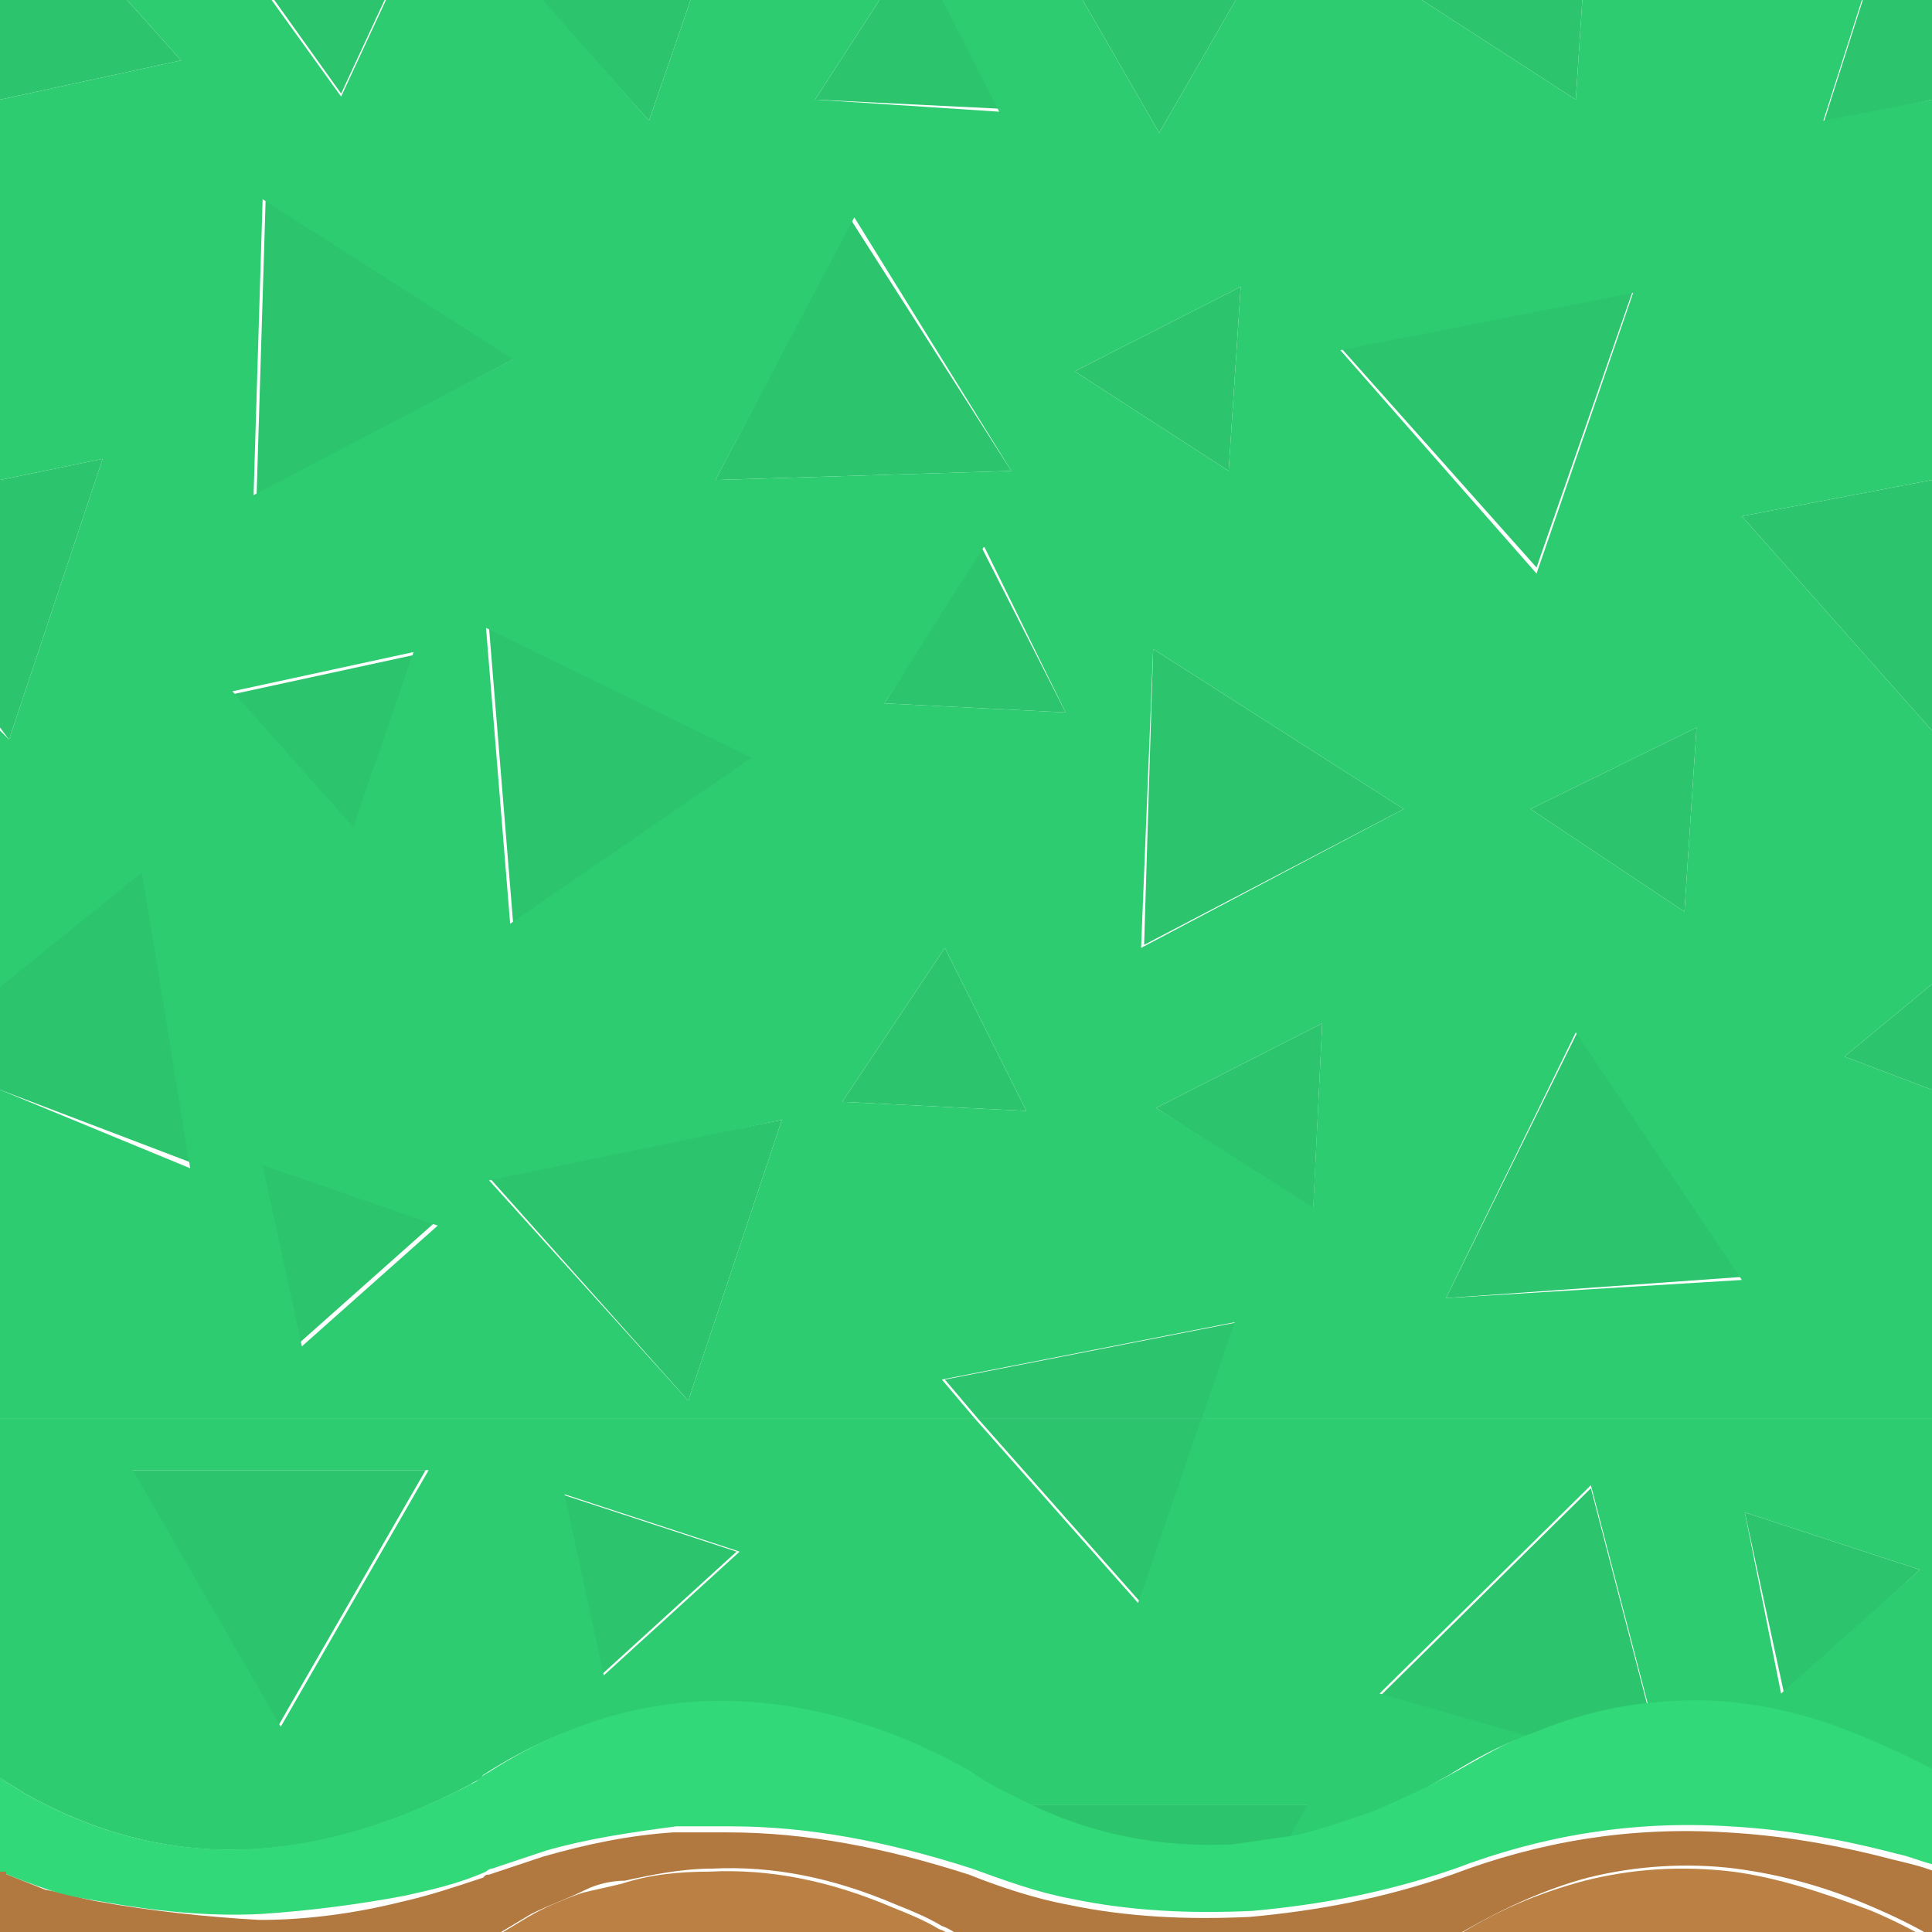 <?xml version="1.0" encoding="utf-8"?>
<!-- Generator: Adobe Illustrator 22.1.0, SVG Export Plug-In . SVG Version: 6.00 Build 0)  -->
<svg version="1.1" id="Layer_1" xmlns="http://www.w3.org/2000/svg" xmlns:xlink="http://www.w3.org/1999/xlink" x="0px" y="0px"
	 viewBox="0 0 64 64" style="enable-background:new 0 0 64 64;" xml:space="preserve">
<style type="text/css">
	.st0{fill:#2CC46C;}
	.st1{fill:#31D978;}
	.st2{fill:#2ECC71;}
	.st3{fill:#B17940;}
	.st4{fill:#BB8044;}
</style>
<g transform="matrix( 1, 0, 0, 1, 0,0) ">
	<g>
		<g id="Layer0_23_FILL">
			<path class="st0" d="M-9-24.8c-0.9,1-1.6,2.2-2,3.5l4.8-0.4l-2.4-3.5C-8.8-25.1-8.9-25-9-24.8 M-2.3-28.7L0-27.9v-1.1
				C-0.8-28.9-1.6-28.9-2.3-28.7z"/>
			<path class="st1" d="M-2.3-28.7c0.8-0.2,1.5-0.2,2.3-0.2V-32c-2,0-3.8,0.3-5.4,0.8c-0.7,0.3-1.4,0.6-2.1,1c-0.5,0.3-1,0.6-1.5,1
				c-0.5,0.4-1,0.8-1.5,1.3c-0.4,0.3-0.7,0.7-1,1.1c-1.5,1.7-2.5,3.6-3,5.8c-0.3,1.3-0.5,2.6-0.5,4.1h3.1c0-1.6,0.3-3,0.8-4.3
				c0.5-1.3,1.1-2.4,2-3.5c0.1-0.2,0.3-0.3,0.4-0.5c0.2-0.2,0.4-0.5,0.7-0.7c0.2-0.2,0.3-0.3,0.5-0.4c1.2-1,2.5-1.7,4-2.1
				C-3.1-28.6-2.8-28.7-2.3-28.7z"/>
			<path class="st2" d="M0-27.9l-2.3-0.9c-0.4,0-0.8,0.1-1.2,0.3c-1.5,0.4-2.8,1.1-4,2.1c-0.2,0.1-0.3,0.3-0.5,0.4
				c-0.2,0.2-0.5,0.4-0.7,0.7l2.4,3.5l-4.8,0.4c-0.5,1.3-0.8,2.8-0.8,4.3H0V-27.9z"/>
			<path class="st3" d="M0-34.3c-2.8-0.1-5.3,0.4-7.5,1.5c-2.1,1-4,2.5-5.7,4.5c-1.8,2.1-3,4.6-3.6,7.4c-0.3,1.2-0.5,2.6-0.5,4h2.3
				c0-1.5,0.2-2.8,0.5-4.1c0.6-2.1,1.6-4,3-5.8c0.3-0.4,0.6-0.7,1-1.1c0.5-0.5,1-0.9,1.5-1.3c0.5-0.4,1-0.7,1.5-1
				c0.7-0.4,1.4-0.7,2.1-1C-3.8-31.8-2-32,0-32V-34.3z"/>
			<path class="st4" d="M0-34.3V-81h-64v64h46.7c0-1.4,0.2-2.7,0.5-4c0.6-2.8,1.8-5.3,3.6-7.4c1.6-2,3.5-3.5,5.7-4.5
				C-5.3-33.9-2.8-34.4,0-34.3z"/>
		</g>
	</g>
</g>
<g transform="matrix( 1, 0, 0, 1, 0,0) ">
	<g>
		<g id="Layer0_24_FILL">
			<path class="st0" d="M6.3-25.5L5.3-31c-1.8,0.3-3.6,1-5.3,2.1v1.1L6.3-25.5 M62.8-28.3l1.2,0.5v-1.1
				C63.6-28.7,63.2-28.5,62.8-28.3 M25.8-26.7c-0.4,0.1-0.9,0.1-1.3,0.2l-8.3,1.6l6.6,7.4L25.8-26.7 M34.1-27.2l-1.1-2.3
				c-0.3,0.1-0.7,0.3-0.9,0.5c-1.1,0.6-2.1,1.1-3.2,1.5L34.1-27.2 M39.8-17l1.1-3.2l-9.7,2l1.1,1.3H39.8 M9.9-19.4l4.5-4l-5.8-2
				L9.9-19.4 M43.5-24l0.3-6.1l-5.5,2.8L43.5-24 M54.4-26.6c-1.2-0.1-2.3-0.4-3.4-0.8L47.9-21l9.8-0.7L54.4-26.6z"/>
			<path class="st2" d="M47.9-21l3.1-6.3c-1-0.4-2.1-0.9-3.1-1.6c-0.6-0.3-1.1-0.6-1.7-0.8c-0.5-0.3-1-0.5-1.5-0.6
				c-2.1-0.7-4.1-1-6.1-0.9c-1.8,0.1-3.5,0.6-5.3,1.5c-0.2,0.1-0.3,0.2-0.5,0.3l1.1,2.3l-5.2-0.3c-0.3,0.1-0.5,0.2-0.8,0.3
				c-0.8,0.2-1.5,0.4-2.3,0.5l-3,9.2l-6.6-7.4l8.3-1.6c-2.2,0.1-4.4-0.3-6.5-1.3c-0.7-0.3-1.4-0.7-2.1-1.1c-1.1-0.6-2.1-1.1-3.2-1.4
				c-1.1-0.4-2.1-0.6-3.2-0.8c-1.4-0.2-2.8-0.2-4.3,0.1l0.9,5.5L0-27.9V-17h32.3l-1.1-1.3l9.7-2L39.8-17H64v-10.8l-1.2-0.5
				c-0.9,0.4-1.7,0.8-2.5,1c-1.9,0.6-3.8,0.8-5.6,0.7c-0.1,0-0.2,0-0.3,0l3.3,4.8L47.9-21 M43.8-30.1L43.5-24l-5.2-3.3L43.8-30.1
				 M14.4-23.5l-4.5,4l-1.3-6L14.4-23.5z"/>
			<path class="st1" d="M32.4-32.2C32.3-32.1,32.1-32,32-32c-0.1,0-0.2,0.1-0.3,0.1c-0.3,0.1-0.7,0.2-1,0.4
				c-0.6,0.1-1.1,0.3-1.7,0.4c-3.6,0.8-7,0.8-10.2,0c-1-0.2-1.9-0.5-2.8-0.8c-0.6-0.2-1.2-0.4-1.8-0.5c-1.8-0.5-3.6-0.8-5.4-0.9
				c-1.3-0.1-2.6,0-3.8,0.2s-2.5,0.4-3.7,0.8C0.9-32.3,0.4-32.2,0-32v3.1C1.7-30,3.5-30.7,5.3-31c1.4-0.3,2.8-0.3,4.3-0.1
				c1.1,0.1,2.1,0.4,3.2,0.8c1.1,0.4,2.1,0.8,3.2,1.4c0.7,0.4,1.3,0.8,2.1,1.1c2.1,0.9,4.3,1.3,6.5,1.3c0.4,0,0.9-0.1,1.3-0.2
				c0.7-0.1,1.5-0.3,2.3-0.5c0.2-0.1,0.5-0.2,0.8-0.3c1-0.4,2.1-0.8,3.2-1.5c0.3-0.2,0.6-0.4,0.9-0.5c0.2-0.1,0.3-0.2,0.5-0.3
				c1.7-0.9,3.5-1.4,5.3-1.5c2-0.2,4,0.1,6.1,0.9c0.5,0.2,1,0.4,1.5,0.6c0.5,0.2,1.1,0.5,1.7,0.8c1,0.6,2,1.2,3.1,1.6
				c1.1,0.4,2.2,0.7,3.4,0.8c0.1,0,0.2,0,0.3,0c1.8,0.1,3.7-0.1,5.6-0.7c0.8-0.3,1.7-0.6,2.5-1c0.4-0.2,0.8-0.4,1.2-0.6V-32
				c-1.3,0.4-2.6,0.8-3.8,1c-1.7,0.3-3.4,0.5-5,0.5c-1.5-0.1-2.9-0.3-4.3-0.6c-1-0.2-1.9-0.5-2.8-0.8c-1.4-0.5-2.7-0.8-4.1-1
				c-1.6-0.3-3.1-0.4-4.5-0.4c-0.5,0-1,0-1.5,0.1c-0.1,0-0.1,0-0.2,0C35.9-33.2,34.1-32.8,32.4-32.2z"/>
			<path class="st3" d="M64-32v-2.3c-4.1,2.3-8,2.9-11.7,1.9c-1.5-0.4-2.9-1-4.3-1.9c-1.3-0.7-2.6-1.3-3.8-1.7
				c-0.4-0.1-0.9-0.3-1.3-0.3c-1.7-0.4-3.3-0.4-4.9-0.2c-2.1,0.3-4.1,1-6,2.2c-0.9,0.5-1.8,0.9-2.7,1.3c-3.6,1.3-7,1.4-10.2,0.3
				c-0.6-0.2-1.3-0.5-1.9-0.8c-0.1-0.1-0.3-0.1-0.3-0.2c-0.3-0.2-0.6-0.3-0.9-0.5c-0.9-0.5-1.8-0.9-2.8-1.3c0,0-0.1,0-0.1,0
				c-4.6-1.7-9-1.3-13.2,1.3v2.3c0.4-0.2,0.9-0.3,1.3-0.5c1.2-0.4,2.4-0.6,3.7-0.8s2.5-0.2,3.8-0.2c1.8,0.1,3.6,0.4,5.4,0.9
				c0.6,0.1,1.2,0.3,1.8,0.5c0.9,0.3,1.8,0.6,2.8,0.8c3.2,0.8,6.6,0.8,10.2,0c0.6-0.1,1.1-0.3,1.7-0.4c0.3-0.1,0.7-0.3,1-0.4
				c0.1,0,0.2-0.1,0.3-0.1c0.1,0,0.3-0.1,0.4-0.2c1.7-0.6,3.5-1,5.3-1.2c0,0,0.1,0,0.2,0c0.5,0,1-0.1,1.5-0.1c1.5,0,3,0.1,4.5,0.4
				c1.3,0.2,2.7,0.6,4.1,1c0.9,0.3,1.8,0.6,2.8,0.8c1.4,0.3,2.8,0.5,4.3,0.6c1.6,0,3.3-0.1,5-0.5C61.4-31.2,62.7-31.6,64-32z"/>
			<path class="st4" d="M64-34.3V-81H0v46.7c4.1-2.6,8.5-3,13.2-1.3c0,0,0.1,0,0.1,0c0.9,0.4,1.8,0.8,2.8,1.3
				c0.3,0.2,0.6,0.3,0.9,0.5c0.1,0.1,0.2,0.1,0.3,0.2c0.6,0.3,1.3,0.6,1.9,0.8c3.2,1.2,6.6,1.1,10.2-0.3c0.9-0.4,1.8-0.8,2.7-1.3
				c1.9-1.2,3.9-1.9,6-2.2c1.6-0.2,3.2-0.2,4.9,0.2c0.4,0.1,0.9,0.2,1.3,0.3c1.2,0.4,2.5,0.9,3.8,1.7c1.4,0.9,2.8,1.5,4.3,1.9
				C56-31.4,59.9-32,64-34.3z"/>
		</g>
	</g>
</g>
<path class="st0" d="M75.4-20.7c-0.5-1.5-1.2-2.9-2.3-4.1c-0.1-0.1-0.3-0.3-0.4-0.4l1.2,5.8L75.4-20.7 M70.3-25.5l-0.3-2
	c-1.7-1-3.7-1.5-5.9-1.5v1.1L70.3-25.5z"/>
<path class="st2" d="M69.9-27.5l0.3,2L64-27.9V-17h11.9c0-1.3-0.2-2.5-0.5-3.7l-1.5,1.3l-1.2-5.8c-0.4-0.4-0.8-0.8-1.2-1.1
	C71-26.8,70.5-27.2,69.9-27.5z"/>
<path class="st1" d="M64.8-32c-0.3,0-0.5,0-0.8,0v3.1c2.2-0.1,4.2,0.4,5.9,1.5c0.5,0.3,1.1,0.7,1.6,1.1c0.4,0.3,0.8,0.7,1.2,1.1
	c0.1,0.1,0.2,0.3,0.4,0.4c1.1,1.2,1.8,2.6,2.3,4.1c0.3,1.1,0.5,2.4,0.5,3.7H79c0-2.1-0.4-4.1-1.1-5.9c-0.1-0.3-0.3-0.6-0.4-0.9
	c-0.5-1.1-1.2-2.1-2.1-3c-1.2-1.4-2.5-2.5-3.9-3.4c-0.7-0.4-1.4-0.7-2.2-1C67.9-31.7,66.4-32,64.8-32z"/>
<path class="st3" d="M67.3-34.1c-1.1-0.2-2.2-0.2-3.3-0.2v2.3c0.3,0,0.5,0,0.8,0c1.6,0,3.1,0.3,4.5,0.8c0.8,0.3,1.5,0.6,2.2,1
	c1.4,0.8,2.7,2,3.9,3.4c0.8,0.9,1.5,2,2.1,3c0.1,0.3,0.3,0.6,0.4,0.9c0.7,1.8,1.1,3.8,1.1,5.9h2.3c-0.1-4.4-1.5-8.2-4.2-11.3
	c-0.5-0.6-1-1.1-1.5-1.6c-0.7-0.7-1.5-1.3-2.3-1.8c-0.6-0.4-1.3-0.8-1.9-1c-0.8-0.4-1.7-0.7-2.6-1C68.4-33.9,67.8-34,67.3-34.1z"/>
<path class="st4" d="M128-81H64v46.7c1.1,0,2.2,0,3.3,0.2c0.5,0.1,1.1,0.2,1.6,0.3c0.9,0.2,1.8,0.5,2.6,1c0.6,0.3,1.3,0.7,1.9,1
	c0.8,0.5,1.5,1.1,2.3,1.8c0.5,0.5,1,1,1.5,1.6c2.7,3.1,4.1,6.9,4.2,11.3H128"/>
<path class="st3" d="M65.4,62c-0.5,0-0.9,0-1.4,0v2.3c1.5,0,2.8-0.1,4.1-0.4c1.2-0.3,2.3-0.6,3.4-1.1c0.2-0.1,0.3-0.1,0.5-0.3
	c0.3-0.1,0.6-0.3,0.9-0.4c1.6-1,3-2.2,4.3-3.8c0.2-0.3,0.4-0.5,0.7-0.8c1-1.3,1.7-2.7,2.3-4.2c0.7-2,1.1-4.1,1.2-6.4H79
	c-0.1,3.9-1.3,7.2-3.6,9.9c-1.2,1.4-2.5,2.5-3.9,3.3c-1.6,0.9-3.3,1.5-5.1,1.8C66,61.9,65.7,62,65.4,62z"/>
<path class="st2" d="M75.8,48.7c0.1-0.5,0.1-1.1,0.1-1.7H64v11.9c0.2,0,0.5,0,0.7,0c2.6-0.1,4.9-0.9,6.8-2.5
	c0.3-0.2,0.6-0.5,0.9-0.8c0.2-0.2,0.5-0.5,0.7-0.8c0.3-0.3,0.6-0.7,0.8-1.1c0.1-0.1,0.2-0.3,0.3-0.4C75,52,75.5,50.4,75.8,48.7z"/>
<path class="st1" d="M75.9,47c0,0.6-0.1,1.2-0.1,1.7c-0.2,1.7-0.8,3.3-1.6,4.7c-0.1,0.1-0.2,0.2-0.3,0.4c-0.2,0.4-0.5,0.7-0.8,1.1
	c-0.2,0.3-0.5,0.6-0.7,0.8c-0.3,0.3-0.6,0.5-0.9,0.8c-1.9,1.6-4.2,2.5-6.8,2.5c-0.2,0-0.5,0-0.7,0V62c0.5,0,0.9,0,1.4,0
	c0.3,0,0.6-0.1,1-0.1c1.9-0.2,3.6-0.8,5.1-1.8c1.4-0.8,2.7-1.9,3.9-3.3c2.3-2.7,3.5-6,3.6-9.9H75.9z"/>
<path class="st4" d="M128,47H81.3c-0.1,2.3-0.5,4.4-1.2,6.4c-0.6,1.5-1.3,2.9-2.3,4.2c-0.2,0.2-0.4,0.5-0.7,0.8
	c-1.3,1.5-2.7,2.8-4.3,3.8c-0.3,0.2-0.6,0.3-0.9,0.4c-0.2,0.1-0.3,0.2-0.5,0.3c-1.1,0.5-2.2,0.9-3.4,1.1c-1.3,0.3-2.7,0.4-4.1,0.4
	V111"/>
<path class="st0" d="M50.6,57.6c1.3-0.5,2.7-0.9,4-1l-1.9-7.3l-7,6.9L50.6,57.6 M42.8,60.9l0.6-1.1h-9.5c2.2,1,4.5,1.5,6.8,1.4
	C41.3,61.2,42,61.1,42.8,60.9 M37.8,53.1l2.1-6.1h-7.5L37.8,53.1 M24.4,51.4l-5.8-1.9l1.3,6L24.4,51.4 M63.6,52l-5.8-1.9l1.3,6
	L63.6,52 M4.3,48.7l4.9,8.5l4.9-8.5H4.3z"/>
<path class="st2" d="M0,58.9c0.3,0.2,0.5,0.3,0.8,0.5c4.6,2.6,9.5,2.5,14.8-0.3c0.1-0.1,0.3-0.1,0.4-0.3c3.1-2,6.4-2.7,9.8-2.2
	c2,0.3,4.1,1,6.2,2.2c0.6,0.4,1.2,0.7,1.8,1h9.5l-0.6,1.1c0.9-0.2,1.7-0.5,2.6-0.8c0.9-0.3,1.8-0.8,2.7-1.3c0.8-0.5,1.7-1,2.6-1.3
	l-4.9-1.4l7-6.9l1.9,7.3c1.8-0.2,3.6,0,5.5,0.6c1.3,0.4,2.6,1,3.9,1.7V47H39.8l-2.1,6.1L32.3,47H0V58.9 M9.3,57.2l-4.9-8.5h9.8
	L9.3,57.2 M57.8,50.1l5.8,1.9L59,56.1L57.8,50.1 M18.7,49.5l5.8,1.9l-4.5,4.1L18.7,49.5z"/>
<path class="st4" d="M64,111V64.3c-0.7-0.4-1.3-0.7-2-1c-1.6-0.6-3.1-1.1-4.6-1.3c-1.7-0.2-3.3-0.1-4.9,0.3c-1.5,0.4-3,1-4.5,2
	c-0.1,0.1-0.2,0.1-0.3,0.1c-2.9,1.5-5.6,2.3-8.3,2.3c-0.7,0-1.4-0.1-2.1-0.3c-0.3,0-0.5-0.1-0.8-0.1c-0.2-0.1-0.3-0.1-0.4-0.2
	c-1.4-0.4-2.8-1-4.2-1.8c-0.3-0.1-0.5-0.3-0.8-0.4c-0.5-0.3-1-0.5-1.5-0.7c-2.1-0.9-4.1-1.3-6.1-1.2c-1,0-2,0.1-2.9,0.4
	c-0.4,0.1-0.9,0.2-1.3,0.3c-0.6,0.2-1.3,0.5-1.8,0.8c-0.5,0.3-1,0.6-1.5,0.9c-1.4,0.8-2.8,1.4-4.2,1.8c-0.3,0.1-0.6,0.1-0.9,0.2
	c0,0-0.1,0-0.1,0c0,0-0.1,0-0.1,0.1c-2.1,0.4-4.1,0.4-6.1-0.1c-1.6-0.4-3.2-1-4.7-2V111"/>
<path class="st3" d="M0,62v2.3c1.5,1,3,1.6,4.7,2c2,0.5,4,0.5,6.1,0.1c0,0,0.1-0.1,0.1-0.1c0,0,0.1,0,0.1,0c0.3-0.1,0.6-0.1,0.9-0.2
	c1.4-0.4,2.8-1,4.2-1.8c0.5-0.3,1-0.6,1.5-0.9c0.6-0.3,1.2-0.5,1.8-0.8c0.4-0.2,0.9-0.3,1.3-0.3c0.9-0.2,1.9-0.4,2.9-0.4
	c2-0.1,4,0.3,6.1,1.2c0.5,0.2,1,0.4,1.5,0.7c0.3,0.1,0.5,0.3,0.8,0.4c1.3,0.8,2.7,1.4,4.2,1.8c0.1,0,0.3,0.1,0.4,0.2
	c0.2,0.1,0.5,0.1,0.8,0.1c0.7,0.1,1.4,0.2,2.1,0.3c2.7,0,5.4-0.7,8.3-2.3c0.1,0,0.2-0.1,0.3-0.1c1.5-0.9,3-1.6,4.5-2
	c1.6-0.4,3.3-0.5,4.9-0.3c1.5,0.2,3,0.6,4.6,1.3c0.7,0.3,1.3,0.6,2,1V62c-0.5-0.2-1-0.3-1.4-0.4c-1.9-0.5-3.7-0.8-5.5-0.9
	c-3.2-0.2-6.2,0.3-9.1,1.4c-2.3,0.8-4.5,1.2-6.7,1.4c-2.1,0.1-4.1,0-6-0.4c-1.1-0.2-2.3-0.6-3.3-1c-2.8-0.9-5.4-1.4-8-1.4
	c-0.6,0-1.2,0-1.8,0c-1.5,0.1-2.9,0.4-4.3,0.8c-0.6,0.2-1.2,0.4-1.8,0.6c-0.1,0-0.1,0-0.2,0.1c-0.9,0.3-1.8,0.6-2.7,0.8
	c-1.6,0.4-3.2,0.6-4.7,0.6C6.8,63.5,5,63.3,3.3,63c-0.6-0.1-1.2-0.3-1.8-0.4C1,62.4,0.5,62.2,0,62z"/>
<path class="st1" d="M0,58.9V62c0.5,0.2,1,0.4,1.6,0.6c0.6,0.2,1.2,0.3,1.8,0.4c1.7,0.3,3.5,0.5,5.3,0.4c1.5-0.1,3.1-0.3,4.7-0.6
	c0.9-0.2,1.8-0.4,2.7-0.8c0,0,0.1-0.1,0.2-0.1c0.6-0.2,1.2-0.4,1.8-0.6c1.4-0.4,2.8-0.6,4.3-0.8c0.6,0,1.2,0,1.8,0
	c2.6,0,5.2,0.5,8,1.4c1.1,0.4,2.2,0.8,3.3,1c1.9,0.4,3.9,0.5,6,0.4c2.2-0.2,4.4-0.6,6.7-1.4c2.9-1.1,5.9-1.6,9.1-1.4
	c1.8,0.1,3.6,0.4,5.5,0.9c0.5,0.1,0.9,0.3,1.4,0.4v-3.1c-1.3-0.7-2.7-1.3-3.9-1.7c-1.9-0.6-3.7-0.8-5.5-0.6c-1.4,0.1-2.8,0.5-4,1
	c-0.9,0.3-1.7,0.8-2.6,1.3c-0.9,0.5-1.8,0.9-2.7,1.3c-0.9,0.3-1.7,0.6-2.6,0.8c-0.7,0.1-1.4,0.2-2.1,0.3c-2.3,0.1-4.6-0.3-6.8-1.4
	c-0.6-0.3-1.3-0.6-1.8-1c-2.1-1.2-4.2-1.9-6.2-2.2c-3.4-0.5-6.7,0.2-9.8,2.2c-0.2,0.1-0.3,0.2-0.4,0.3C10.3,61.9,5.4,62,0.8,59.4
	C0.5,59.2,0.3,59.1,0,58.9z"/>
<path class="st0" d="M-0.6,58.9c0.1,0,0.1,0,0.3,0l-0.2-0.2L-0.6,58.9 M-11.3,49.4l-0.3,0.3c0.3,1.2,0.7,2.3,1.3,3.3L-11.3,49.4
	 M-6.3,50.1l1.3,6l4.5-4.1L-6.3,50.1z"/>
<path class="st3" d="M-16.3,52.7c0.1,0.4,0.3,0.8,0.4,1.1c0.5,1.3,1.2,2.5,2.1,3.6c0.2,0.3,0.5,0.6,0.7,0.9c1.6,2,3.5,3.4,5.7,4.4
	c0.4,0.2,0.8,0.4,1.3,0.6c1.2,0.5,2.5,0.8,4,0.9c0.7,0.1,1.5,0.1,2.3,0.1V62c-0.5,0-1.1,0-1.6,0c-1.9-0.2-3.7-0.7-5.3-1.5
	c-0.2-0.1-0.4-0.2-0.6-0.3c-0.8-0.4-1.5-0.9-2.2-1.6c-0.6-0.5-1.2-1.1-1.8-1.8c-1.2-1.4-2.1-3-2.7-4.7c-0.6-1.6-0.9-3.3-0.9-5.1
	h-2.3C-17.3,49.1-16.9,51-16.3,52.7z"/>
<path class="st4" d="M0,111V64.3c-0.8,0-1.6,0-2.3-0.1c-1.4-0.1-2.7-0.4-4-0.9c-0.4-0.2-0.9-0.4-1.3-0.6c-2.1-1-4-2.5-5.7-4.4
	c-0.2-0.3-0.5-0.6-0.7-0.9c-0.8-1.1-1.5-2.3-2.1-3.6c-0.1-0.4-0.3-0.8-0.4-1.1c-0.6-1.8-1-3.7-1-5.8H-64v64"/>
<path class="st2" d="M-10.3,52.9c0.4,0.7,0.8,1.3,1.3,1.9s1,1.1,1.5,1.6c0.6,0.5,1.2,0.9,1.8,1.3c1.5,0.8,3.2,1.2,5.1,1.3l0-0.2
	l0.2,0.2c0.1,0,0.2,0,0.3,0V47h-11.9c0,0.9,0.1,1.8,0.3,2.6l0.3-0.3L-10.3,52.9 M-5,56.1l-1.3-6l5.8,1.9L-5,56.1z"/>
<path class="st1" d="M-9,54.8c-0.5-0.6-0.9-1.2-1.3-1.9c-0.6-1-1-2.1-1.3-3.3c-0.2-0.8-0.3-1.7-0.3-2.6H-15c0,1.8,0.3,3.6,0.9,5.1
	c0.6,1.7,1.5,3.3,2.7,4.7c0.5,0.7,1.1,1.3,1.8,1.8c0.7,0.6,1.4,1.1,2.2,1.6c0.2,0.1,0.4,0.2,0.6,0.3c1.6,0.8,3.4,1.3,5.3,1.5
	c0.5,0,1.1,0,1.6,0v-3.1c-0.1,0-0.3,0-0.3,0c-0.1,0-0.2,0-0.3,0c-1.9-0.1-3.6-0.5-5.1-1.3c-0.7-0.3-1.3-0.8-1.8-1.3
	C-8,55.9-8.5,55.4-9,54.8z"/>
<g transform="matrix( 1, 0, 0, 1, 0,0) ">
	<g>
		<g id="Layer0_34_FILL">
			<path class="st0" d="M-6.3,42.3l-5.5-8.2l-2.5,5.2c0,1.2,0.2,2.3,0.5,3.5L-6.3,42.3 M-9.7,25c-0.2,1.2-0.5,2.4-1,3.6l2.4,1.6
				l0.4-6.1L-9.7,25 M0,36.1v-3.5L-2.9,35L0,36.1 M0,15.9l-6.3,1.2L0,24.2V15.9 M0,3.3v-8l-0.5-0.6l-3,9.4L0,3.3 M-13.8,10.4
				L-13.8,10.4c0.4,1.6,1,3.1,1.9,4.6c0,0.1,0.1,0.1,0.1,0.2l1.8-5.5L-13.8,10.4 M-13.3,2.3l1.5,1l0.3-4.9c-0.1,0.2-0.3,0.4-0.4,0.6
				C-12.5,0.1-13,1.2-13.3,2.3 M-10-5.5l1.1,0.3L-9.5-8C-9.6-7.1-9.8-6.3-10-5.5 M-6.3-13.9l1.3,6l4.5-4L-6.3-13.9z"/>
			<path class="st4" d="M-16-14.1c-0.4-1-0.8-1.9-1.3-2.9H-64v64h46.7c-0.9-1.4-1.5-2.8-1.9-4.3c-0.7-2.6-0.6-5.3,0.3-8.1
				c0.4-1.2,0.9-2.4,1.6-3.7c1.2-1.8,1.9-3.7,2.2-5.7c0.4-2.6,0-5.3-1.2-8.1c-0.3-0.6-0.5-1.3-0.8-1.9c-0.1-0.1-0.1-0.2-0.2-0.3
				c-0.4-0.7-0.8-1.3-1.1-2.1c-0.2-0.5-0.4-1-0.5-1.4c-1.3-4-0.8-8.1,1.7-12.5c1.2-1.9,1.9-3.8,2.3-5.8c0.2-1.3,0.2-2.7,0-4.1
				C-15.3-12-15.5-13-16-14.1z"/>
			<path class="st3" d="M-13.8-12.2c-0.3-1.6-0.7-3.2-1.2-4.8h-2.3c0.5,1,1,1.9,1.3,2.9c0.4,1.1,0.7,2.1,0.9,3.2
				c0.2,1.4,0.2,2.7,0,4.1c-0.3,2-1.1,3.9-2.3,5.8c-2.4,4.4-3,8.5-1.7,12.5c0.1,0.5,0.3,0.9,0.5,1.4c0.3,0.7,0.7,1.4,1.1,2.1
				c0.1,0.1,0.1,0.2,0.2,0.3c0.3,0.6,0.6,1.3,0.8,1.9c1.2,2.8,1.5,5.5,1.2,8.1c-0.3,2-1,3.9-2.2,5.7c-0.7,1.2-1.2,2.5-1.6,3.7
				c-0.9,2.8-1,5.5-0.3,8.1c0.4,1.4,1,2.8,1.9,4.3h2.3c-0.2-0.4-0.3-0.9-0.5-1.3c-0.3-0.9-0.5-1.7-0.6-2.6c-0.6-3-0.5-6.2,0.3-9.4
				c0.2-0.9,0.5-1.8,0.8-2.7c0.7-1.8,1.1-3.7,1.3-5.6c0.2-2.5,0-5.1-0.6-7.8c-0.2-0.9-0.5-1.7-0.8-2.7c-0.5-1.3-0.9-2.7-1.1-4.1
				c-0.2-0.9-0.3-1.9-0.3-2.8c0-0.8,0-1.6,0.1-2.3c0.1-1.6,0.4-3.2,0.8-4.8c0.1-0.6,0.3-1.2,0.5-1.8c0,0,0-0.1,0-0.1
				c0.7-1.8,1.1-3.6,1.3-5.4C-13.5-8.3-13.5-10.2-13.8-12.2z"/>
			<path class="st1" d="M-9.5-8c0.2-2.9-0.6-5.9-2.4-9.1H-15c0.5,1.6,0.9,3.3,1.2,4.8c0.3,1.9,0.3,3.8,0.1,5.7
				C-13.9-4.6-14.3-2.8-15-1c0,0,0,0.1,0,0.1c-0.2,0.6-0.4,1.2-0.5,1.8c-0.4,1.6-0.7,3.2-0.8,4.8c-0.1,0.8-0.1,1.6-0.1,2.3
				c0,0.9,0.1,1.9,0.3,2.8c0.2,1.4,0.6,2.8,1.1,4.1c0.3,0.9,0.5,1.8,0.8,2.7c0.6,2.7,0.8,5.3,0.6,7.8c-0.2,1.9-0.6,3.8-1.3,5.6
				c-0.3,0.9-0.5,1.8-0.8,2.7c-0.8,3.3-0.9,6.4-0.3,9.4c0.1,0.9,0.3,1.7,0.6,2.6c0.1,0.4,0.3,0.9,0.5,1.3h3.1
				c-0.9-1.4-1.5-2.8-1.8-4.2c-0.3-1.2-0.5-2.3-0.5-3.5c0-2.2,0.5-4.4,1.5-6.7c0.3-0.6,0.5-1.1,0.8-1.6V31c0.5-0.8,0.9-1.5,1.3-2.3
				c0.5-1.2,0.8-2.4,1-3.6c0.2-1.9,0.1-3.8-0.4-5.7c-0.4-1.3-0.9-2.6-1.6-3.9c-0.1-0.1-0.1-0.2-0.1-0.3c0,0-0.1-0.1-0.1-0.2
				c-0.9-1.5-1.6-3-1.9-4.5v-0.1c-0.6-2.4-0.5-4.8,0.2-7.3c0.1-0.3,0.2-0.5,0.3-0.8c0.4-1.1,0.8-2.2,1.4-3.3
				c0.1-0.2,0.3-0.4,0.4-0.6c0.7-1.3,1.2-2.6,1.5-3.8C-9.8-6.3-9.6-7.1-9.5-8z"/>
			<path class="st2" d="M-11.9-17c1.7,3.1,2.5,6.2,2.4,9.1l0.7,2.8L-10-5.5c-0.3,1.3-0.8,2.6-1.5,3.8l-0.3,4.9l-1.5-1
				c-0.1,0.3-0.2,0.6-0.3,0.8c-0.7,2.5-0.8,4.9-0.2,7.3l3.9-0.8l-1.8,5.5c0,0.1,0.1,0.2,0.1,0.3c0.7,1.3,1.2,2.6,1.6,3.9
				c0.5,1.9,0.7,3.8,0.4,5.7l1.8-0.9l-0.4,6.1l-2.4-1.6c-0.3,0.8-0.8,1.6-1.3,2.3V31c-0.3,0.5-0.6,1.1-0.8,1.6
				c-1,2.3-1.5,4.5-1.5,6.7l2.5-5.2l5.5,8.2l-7.5,0.5c0.4,1.4,1,2.8,1.8,4.2H0V36.1L-2.9,35L0,32.6v-8.4l-6.3-7.1L0,15.9V3.3L-3.5,4
				l3-9.4L0-4.7V-17H-11.9 M-5-7.9l-1.3-6l5.8,2L-5-7.9z"/>
		</g>
	</g>
</g>
<g transform="matrix( 1, 0, 0, 1, 0,0) ">
	<g>
		<g id="Layer0_35_FILL">
			<path class="st0" d="M31.3,45.7l1.1,1.3h7.5l1.1-3.2L31.3,45.7 M64,36.1v-3.5L61.1,35L64,36.1 M0,32.6v3.5l6.3,2.4l-1.6-9.8
				L0,32.6 M3.4,15.2L0,15.9v8.2l0.3,0.4L3.4,15.2 M6,2L0-4.7v8L6,2 M64,3.3v-8l-0.6-0.6l-3,9.4L64,3.3 M64,15.9l-6.3,1.2l6.3,7.1
				V15.9 M37.8-10.9l2.1-6.1h-7.5L37.8-10.9 M52.3,34.1L47.9,43l9.8-0.7L52.3,34.1 M22.8,46.4l3.1-9.3l-9.7,1.9L22.8,46.4
				 M29.3,23.3l6,0.3l-2.8-5.5L29.3,23.3 M31.3,31.4l-3.4,5.1l6.1,0.3L31.3,31.4 M43.8,33.9l-5.5,2.8l5.2,3.4L43.8,33.9 M46.5,26.8
				l-8.3-5.3l-0.3,9.8L46.5,26.8 M56.2,24.1l-5.5,2.7l5.1,3.4L56.2,24.1 M16.2,20.8l0.8,9.8l8.1-5.6L16.2,20.8 M14.4,40.5l-5.8-2
				l1.3,6L14.4,40.5 M13.7,21.7l-6,1.3l4,4.6L13.7,21.7 M8.8,6.6l-0.3,9.8l8.7-4.6L8.8,6.6 M11.3,3.1l2.6-5.6L7.8-1.8L11.3,3.1
				 M9.3-6.8l4.9-8.5H4.3L9.3-6.8 M63.6-11.9l-5.8-2l1.3,6L63.6-11.9 M52.6-2.8L47.1,0l5.1,3.3L52.6-2.8 M38.4,4.4l4.9-8.5h-9.8
				L38.4,4.4 M54.1,9.6l-9.7,1.9l6.5,7.3L54.1,9.6 M40.7,15.6l0.4-6.1l-5.5,2.8L40.7,15.6 M21.5,4l3.2-9.3l-9.7,2L21.5,4 M30.3-1.8
				L27,3.3l6.1,0.3L30.3-1.8 M23.7,15.9l9.8-0.3l-5.3-8.3L23.7,15.9 M18.7-14.5l1.3,6l4.5-4.1L18.7-14.5 M52.7-14.7l-7,6.9l9.5,2.6
				L52.7-14.7z"/>
			<path class="st2" d="M39.8-17l-2.1,6.1L32.3-17H0v12.3L6,2L0,3.3v12.6l3.4-0.7l-3.1,9.3L0,24.2v8.5l4.7-3.8l1.6,9.8L0,36.1V47
				h32.3l-1.1-1.3l9.7-1.9L39.8,47H64V36.1L61.1,35l2.9-2.4v-8.4l-6.3-7.1l6.3-1.2V3.3L60.4,4l3-9.4L64-4.7V-17H39.8 M45.7-7.8
				l7-6.9l2.5,9.5L45.7-7.8 M19.9-8.5l-1.3-6l5.8,1.9L19.9-8.5 M33.5,15.6l-9.8,0.3l4.6-8.7L33.5,15.6 M27,3.3l3.3-5.1l2.8,5.5
				L27,3.3 M24.7-5.3L21.5,4L15-3.4L24.7-5.3 M41.1,9.5l-0.4,6.1l-5.1-3.3L41.1,9.5 M44.4,11.6l9.7-1.9l-3.2,9.3L44.4,11.6
				 M43.3-4.1l-4.9,8.5l-4.9-8.5H43.3 M47.1,0l5.5-2.8l-0.4,6.1L47.1,0 M57.8-13.9l5.8,2l-4.6,4L57.8-13.9 M14.2-15.3L9.3-6.8
				l-4.9-8.5H14.2 M13.9-2.4l-2.6,5.6l-3.6-5L13.9-2.4 M8.4,16.4l0.3-9.8l8.3,5.3L8.4,16.4 M7.7,22.9l6-1.3l-2,5.8L7.7,22.9
				 M8.7,38.6l5.8,2l-4.5,4L8.7,38.6 M16.9,30.6l-0.8-9.8l8.8,4.3L16.9,30.6 M50.7,26.8l5.5-2.7l-0.4,6.1L50.7,26.8 M38.2,21.5
				l8.3,5.3l-8.7,4.6L38.2,21.5 M38.3,36.7l5.5-2.8L43.5,40L38.3,36.7 M27.9,36.5l3.4-5.1l2.7,5.4L27.9,36.5 M35.3,23.6l-6-0.3
				l3.3-5.2L35.3,23.6 M25.9,37.1l-3.1,9.3l-6.6-7.3L25.9,37.1 M47.9,43l4.3-8.8l5.5,8.2L47.9,43z"/>
		</g>
	</g>
</g>
<path class="st0" d="M64,32.6v3.5l6.3,2.4l-1.6-9.8L64,32.6 M71.6,22.9l2.1,2.4c-0.1-0.5-0.1-0.9-0.1-1.4c0-0.5,0-0.9,0-1.3
	L71.6,22.9 M78.2,40.8c0-0.1,0-0.2,0-0.3l-5.6-1.9l1.3,6L78.2,40.8 M76.3,14.4c0.2-0.4,0.4-0.7,0.6-1.1c0.5-1.1,0.9-2.2,1.1-3.4
	l-5.3-3.3l-0.4,9.8L76.3,14.4 M67.4,15.2L64,15.9v8.2l0.3,0.4L67.4,15.2 M64-4.7v8L70,2L64-4.7 M75.3,3.1l1.3-2.8
	c-0.2-0.5-0.4-0.9-0.7-1.4c-0.2-0.4-0.4-0.8-0.6-1.2l-3.5,0.3L75.3,3.1 M73.3-6.8l0.4-0.6c-0.1-0.9-0.1-1.8,0-2.7
	c0-0.4,0.1-0.8,0.2-1.2c0.2-1.3,0.6-2.6,1.3-4h-6.7L73.3-6.8z"/>
<path class="st1" d="M73.6-10.2c-0.1,0.9-0.1,1.8,0,2.7c0.2,1.8,0.7,3.6,1.6,5.3c0.2,0.4,0.4,0.8,0.6,1.2c0.3,0.5,0.5,0.9,0.7,1.4
	c0.4,0.8,0.7,1.7,1,2.5c0.7,2.4,0.8,4.7,0.4,7c-0.2,1.2-0.6,2.3-1.1,3.4c-0.2,0.4-0.4,0.7-0.6,1.1c-0.1,0.2-0.3,0.4-0.4,0.6
	c-0.8,1.5-1.4,2.9-1.8,4.4c-0.3,1-0.5,2.1-0.5,3.2c0,0.4,0,0.9,0,1.3c0,0.5,0.1,0.9,0.1,1.4c0.2,1.3,0.6,2.6,1.1,3.8
	c0.3,0.6,0.6,1.3,1,1.8c0.5,0.9,0.9,1.7,1.2,2.6c0.9,2.4,1.3,4.7,1.1,6.9c0,0.1,0,0.2,0,0.3c-0.3,2.1-1,4.2-2.3,6.2H79
	c0.9-2.5,1.4-5,1.4-7.7c0-0.1,0-0.1,0-0.2c0-2.6-0.5-5.3-1.4-8.1c-0.9-2.3-1.4-4.8-1.4-7.3c0-0.7,0-1.4,0-2.1c0-0.5,0.1-1,0.2-1.4
	c0.2-1.7,0.6-3.5,1.2-5.2c0.1-0.3,0.3-0.7,0.4-1c0.2-0.5,0.3-1,0.5-1.5c0.1-0.4,0.2-0.8,0.3-1.3c0.4-2.5,0.4-5,0-7.7
	c-0.2-1.5-0.6-3-1.1-4.6c-0.7-1.8-1.1-3.6-1.3-5.5c-0.1-0.5-0.1-0.9-0.1-1.4c-0.1-2.9,0.4-6,1.4-9.1h-3.1c-0.3,0.6-0.6,1.1-0.8,1.7
	c-0.6,1.4-1,2.7-1.3,4C73.7-10.9,73.7-10.5,73.6-10.2z"/>
<path class="st2" d="M73.6-7.5l-0.4,0.6l-4.9-8.5h6.7c0.3-0.6,0.5-1.1,0.8-1.7H64v12.3L70,2l-6,1.3v12.6l3.4-0.7l-3.1,9.3L64,24.2
	v8.5l4.6-3.8l1.6,9.8L64,36.1V47h11.9c1.3-2,2-4.1,2.3-6.2l-4.3,3.8l-1.3-6l5.6,1.9c0.2-2.3-0.2-4.6-1.1-6.9
	c-0.3-0.8-0.7-1.7-1.2-2.6c-0.4-0.6-0.7-1.2-1-1.8c-0.6-1.3-1-2.6-1.1-3.8l-2.1-2.4l2-0.4c0-1.1,0.2-2.1,0.5-3.2
	c0.4-1.5,1-2.9,1.8-4.4c0.1-0.2,0.3-0.4,0.4-0.6l-3.9,2l0.4-9.8L78,9.9c0.4-2.2,0.3-4.6-0.4-7c-0.3-0.9-0.6-1.7-1-2.5l-1.3,2.8
	l-3.6-5l3.5-0.3C74.3-3.9,73.8-5.7,73.6-7.5z"/>
<path class="st3" d="M81.3-17H79c-1,3.1-1.5,6.2-1.4,9.1c0,0.5,0,0.9,0.1,1.4C77.9-4.6,78.3-2.8,79-1c0.5,1.6,0.9,3.1,1.1,4.6
	c0.4,2.6,0.4,5.2,0,7.7c-0.1,0.4-0.2,0.8-0.3,1.3c-0.1,0.5-0.3,1-0.5,1.5c-0.1,0.3-0.3,0.7-0.4,1c-0.6,1.8-1,3.5-1.2,5.2
	c-0.1,0.5-0.1,0.9-0.2,1.4c-0.1,0.7-0.1,1.3,0,2.1c0,2.5,0.5,4.9,1.4,7.3c0.9,2.8,1.4,5.5,1.4,8.1c0,0.1,0,0.1,0,0.2
	c0,2.7-0.5,5.2-1.4,7.7h2.3c0.9-1.5,1.6-3,1.9-4.5c0.3-1.1,0.4-2.3,0.4-3.4c0-0.2,0-0.4,0-0.7c-0.1-1.6-0.5-3.1-1-4.7
	c-0.4-0.9-0.8-1.8-1.3-2.8c-0.1-0.1-0.2-0.3-0.3-0.4c-0.1-0.1-0.1-0.2-0.2-0.3c-1.6-2.8-2.2-5.6-1.8-8.6c0-0.2,0-0.4,0.1-0.6
	c0.3-2,1-4.1,2.2-6.2c0.1-0.1,0.2-0.3,0.3-0.4c0.6-1,1.1-2.1,1.4-3.1l0.4-1.6c0.3-1.7,0.3-3.5-0.1-5.4c-0.3-1.6-0.9-3.2-1.8-4.8
	c-0.1-0.2-0.2-0.4-0.3-0.7c-0.5-0.8-1-1.7-1.3-2.6c-0.2-0.4-0.3-0.9-0.4-1.3c-0.5-1.5-0.6-3-0.6-4.5C79.1-11.9,79.9-14.4,81.3-17z"
	/>
<path class="st4" d="M128-17H81.3c-1.4,2.6-2.2,5.2-2.3,7.7c-0.1,1.5,0.1,3,0.6,4.5C79.7-4.4,79.8-4,80-3.6c0.3,0.9,0.8,1.7,1.3,2.6
	c0.1,0.2,0.3,0.4,0.3,0.7c0.8,1.6,1.4,3.2,1.8,4.8c0.3,1.8,0.4,3.6,0.1,5.4L83,11.4c-0.3,1-0.8,2.1-1.4,3.1
	c-0.1,0.2-0.2,0.3-0.3,0.4c-1.2,2.1-1.9,4.2-2.2,6.2c0,0.2-0.1,0.3-0.1,0.6c-0.3,2.9,0.3,5.8,1.8,8.6c0,0.1,0.1,0.2,0.2,0.3
	c0.1,0.2,0.1,0.3,0.3,0.4c0.5,0.9,0.9,1.8,1.3,2.8c0.6,1.6,0.9,3.1,1,4.7c0,0.2,0,0.4,0,0.7c0,1.1-0.1,2.3-0.4,3.4
	c-0.4,1.5-1,3-1.9,4.5H128"/>
</svg>
